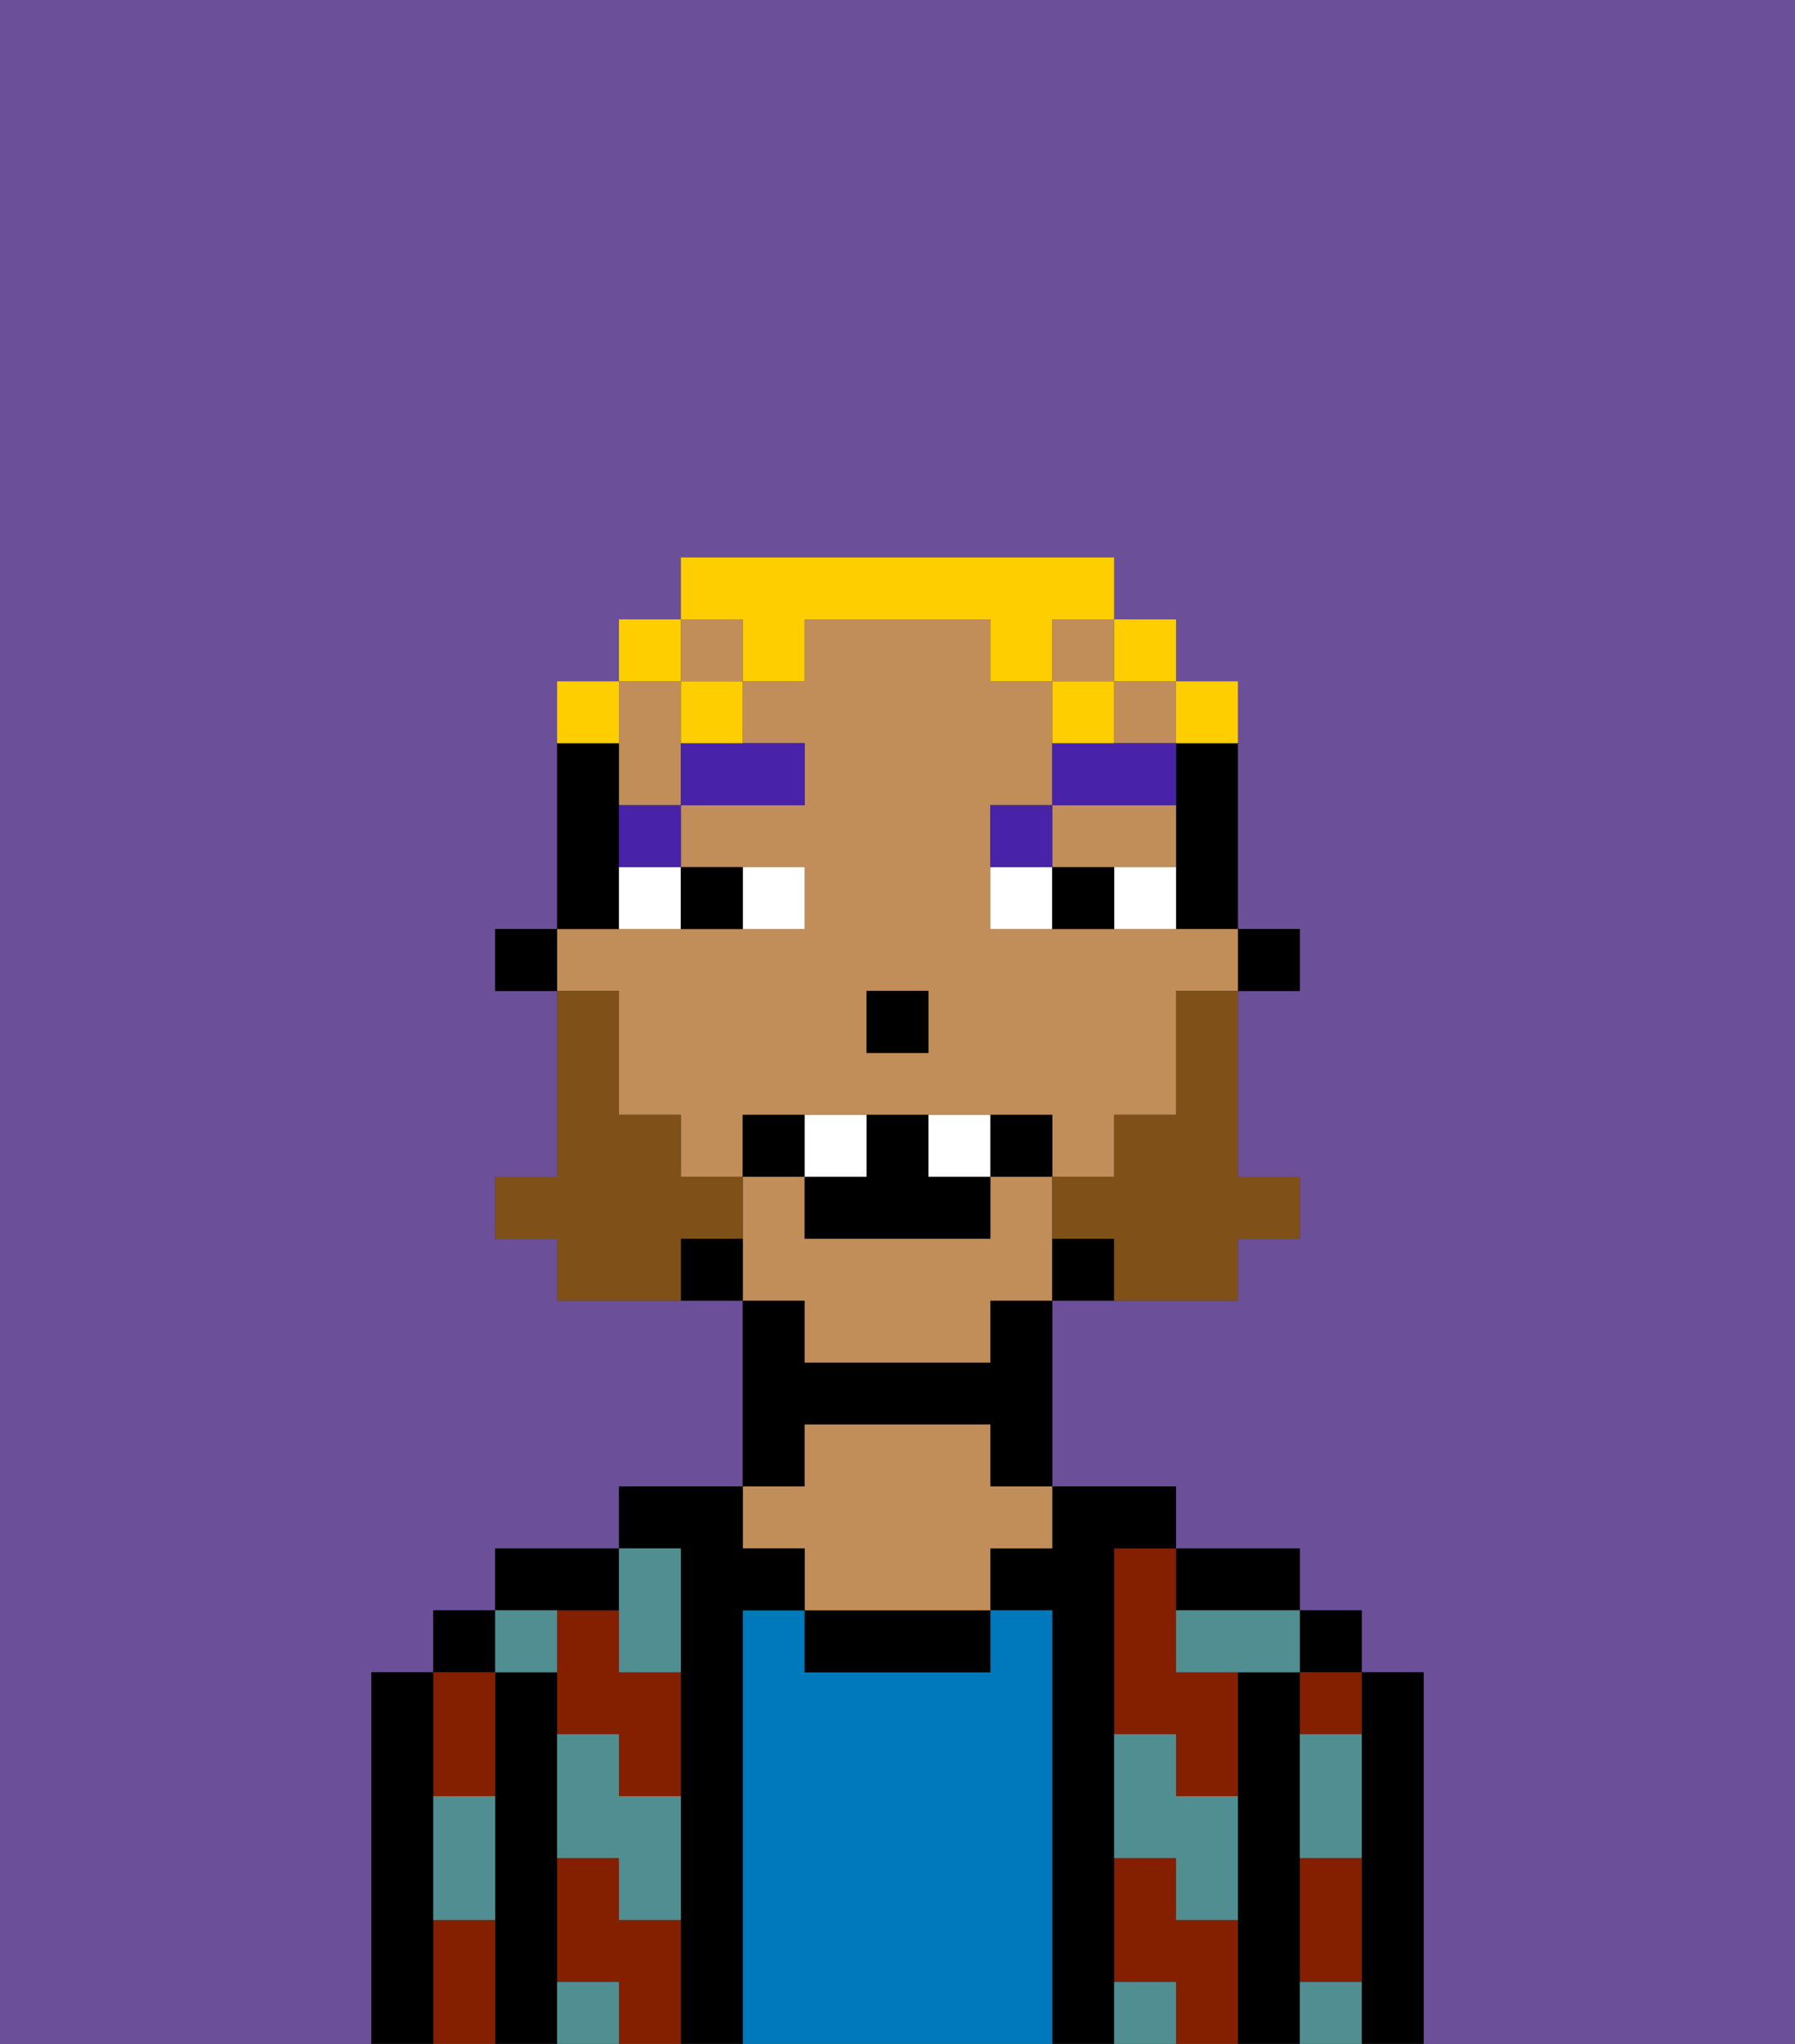 <svg xmlns="http://www.w3.org/2000/svg" viewBox="0 0 29 33"><rect x="0" y="0" width="29" height="33" fill="#333333" stroke="none"/><defs><style>polygon,rect,path{shape-rendering:crispedges;}.ma168-1{fill:#6b4f99;}.ma168-2{fill:#000000;}.ma168-3{fill:#841f00;}.ma168-4{fill:#0079bc;}.ma168-5{fill:#c18d59;}.ma168-6{fill:#508e91;}.ma168-7{fill:#ffffff;}.ma168-8{fill:#4922aa;}.ma168-9{fill:#7f5018;}.ma168-10{fill:#ffce00;}</style></defs><path class="ma168-1" d="M0,33H6V27H7V26H8V25h2V24h2V21H9V20H8V19H9V16H8V15H9V11h1V10h1V9h7v1h1v1h1v4h1v1H20v3h1v1H20v1H17v3h2v1h2v1h1v1h1v6h6V0H0Z"/><path class="ma168-2" d="M23,27H22v6h1V27Z"/><rect class="ma168-2" x="21" y="26" width="1" height="1"/><path class="ma168-3" d="M21,28h1V27H21Z"/><path class="ma168-3" d="M21,31v1h1V30H21Z"/><path class="ma168-2" d="M21,31V27H20v6h1V31Z"/><path class="ma168-3" d="M19,31V30H18v2h1v1h1V31Z"/><path class="ma168-3" d="M18,26v2h1v1h1V27H19V25H18Z"/><path class="ma168-2" d="M20,26h1V25H19v1Z"/><path class="ma168-2" d="M18,31V25h1V24H17v1H16v1h1v7h1V31Z"/><path class="ma168-4" d="M17,26H16v1H13V26H12v7h5V26Z"/><path class="ma168-2" d="M13,26v1h3V26H13Z"/><path class="ma168-2" d="M13,23h3v1h1V21H16v1H13V21H12v3h1Z"/><path class="ma168-5" d="M13,25v1h3V25h1V24H16V23H13v1H12v1Z"/><path class="ma168-2" d="M12,26h1V25H12V24H10v1h1v8h1V26Z"/><path class="ma168-3" d="M10,26H9v2h1v1h1V27H10Z"/><path class="ma168-3" d="M10,31V30H9v2h1v1h1V31Z"/><path class="ma168-2" d="M10,26V25H8v1h2Z"/><path class="ma168-2" d="M9,31V27H8v6H9V31Z"/><rect class="ma168-2" x="7" y="26" width="1" height="1"/><path class="ma168-3" d="M7,31v2H8V31Z"/><path class="ma168-3" d="M8,29V27H7v2Z"/><path class="ma168-2" d="M7,30V27H6v6H7V30Z"/><path class="ma168-6" d="M21,29v1h1V28H21Z"/><path class="ma168-6" d="M21,32v1h1V32Z"/><path class="ma168-6" d="M19,26v1h2V26H19Z"/><path class="ma168-6" d="M19,28H18v2h1v1h1V29H19Z"/><path class="ma168-6" d="M18,32v1h1V32Z"/><path class="ma168-6" d="M10,27h1V25H10v2Z"/><path class="ma168-6" d="M10,28H9v2h1v1h1V29H10Z"/><path class="ma168-6" d="M9,32v1h1V32Z"/><path class="ma168-6" d="M9,27V26H8v1Z"/><path class="ma168-6" d="M7,30v1H8V29H7Z"/><rect class="ma168-2" x="20" y="15" width="1" height="1"/><path class="ma168-2" d="M19,13v2h1V12H19Z"/><path class="ma168-5" d="M10,17v1h1v1h1V18h5v1h1V18h1V16h1V15H16V13h1V11H16V10H13v1H12v1h1v1H11v1h2v1H9v1h1Zm4-1h1v1H14Z"/><rect class="ma168-5" x="18" y="11" width="1" height="1"/><path class="ma168-5" d="M18,14h1V13H17v1Z"/><rect class="ma168-5" x="11" y="10" width="1" height="1"/><path class="ma168-5" d="M10,13h1V11H10v2Z"/><rect class="ma168-5" x="17" y="10" width="1" height="1"/><path class="ma168-5" d="M13,22h3V21h1V19H16v1H13V19H12v2h1Z"/><path class="ma168-2" d="M17,20v1h1V20Z"/><path class="ma168-2" d="M11,20v1h1V20Z"/><path class="ma168-2" d="M10,14V12H9v3h1Z"/><rect class="ma168-2" x="8" y="15" width="1" height="1"/><rect class="ma168-2" x="14" y="16" width="1" height="1"/><path class="ma168-7" d="M13,15V14H12v1Z"/><path class="ma168-7" d="M10,15h1V14H10Z"/><path class="ma168-7" d="M18,14v1h1V14Z"/><path class="ma168-7" d="M16,14v1h1V14Z"/><path class="ma168-2" d="M12,15V14H11v1Z"/><path class="ma168-2" d="M17,14v1h1V14Z"/><path class="ma168-8" d="M10,14h1V13H10Z"/><path class="ma168-8" d="M11,13h2V12H11Z"/><path class="ma168-8" d="M17,13H16v1h1Z"/><path class="ma168-8" d="M19,12H17v1h2Z"/><path class="ma168-9" d="M19,17v1H18v1H17v1h1v1h2V20h1V19H20V16H19Z"/><path class="ma168-9" d="M12,20V19H11V18H10V16H9v3H8v1H9v1h2V20Z"/><path class="ma168-2" d="M12,18v1h1V18Z"/><path class="ma168-2" d="M16,18v1h1V18Z"/><path class="ma168-2" d="M15,18H14v1H13v1h3V19H15Z"/><path class="ma168-7" d="M14,18H13v1h1Z"/><path class="ma168-7" d="M15,18v1h1V18Z"/><path class="ma168-10" d="M20,12V11H19v1Z"/><rect class="ma168-10" x="18" y="10" width="1" height="1"/><path class="ma168-10" d="M12,11h1V10h3v1h1V10h1V9H11v1h1Z"/><path class="ma168-10" d="M18,11H17v1h1Z"/><path class="ma168-10" d="M11,12h1V11H11Z"/><rect class="ma168-10" x="10" y="10" width="1" height="1"/><path class="ma168-10" d="M10,11H9v1h1Z"/></svg>